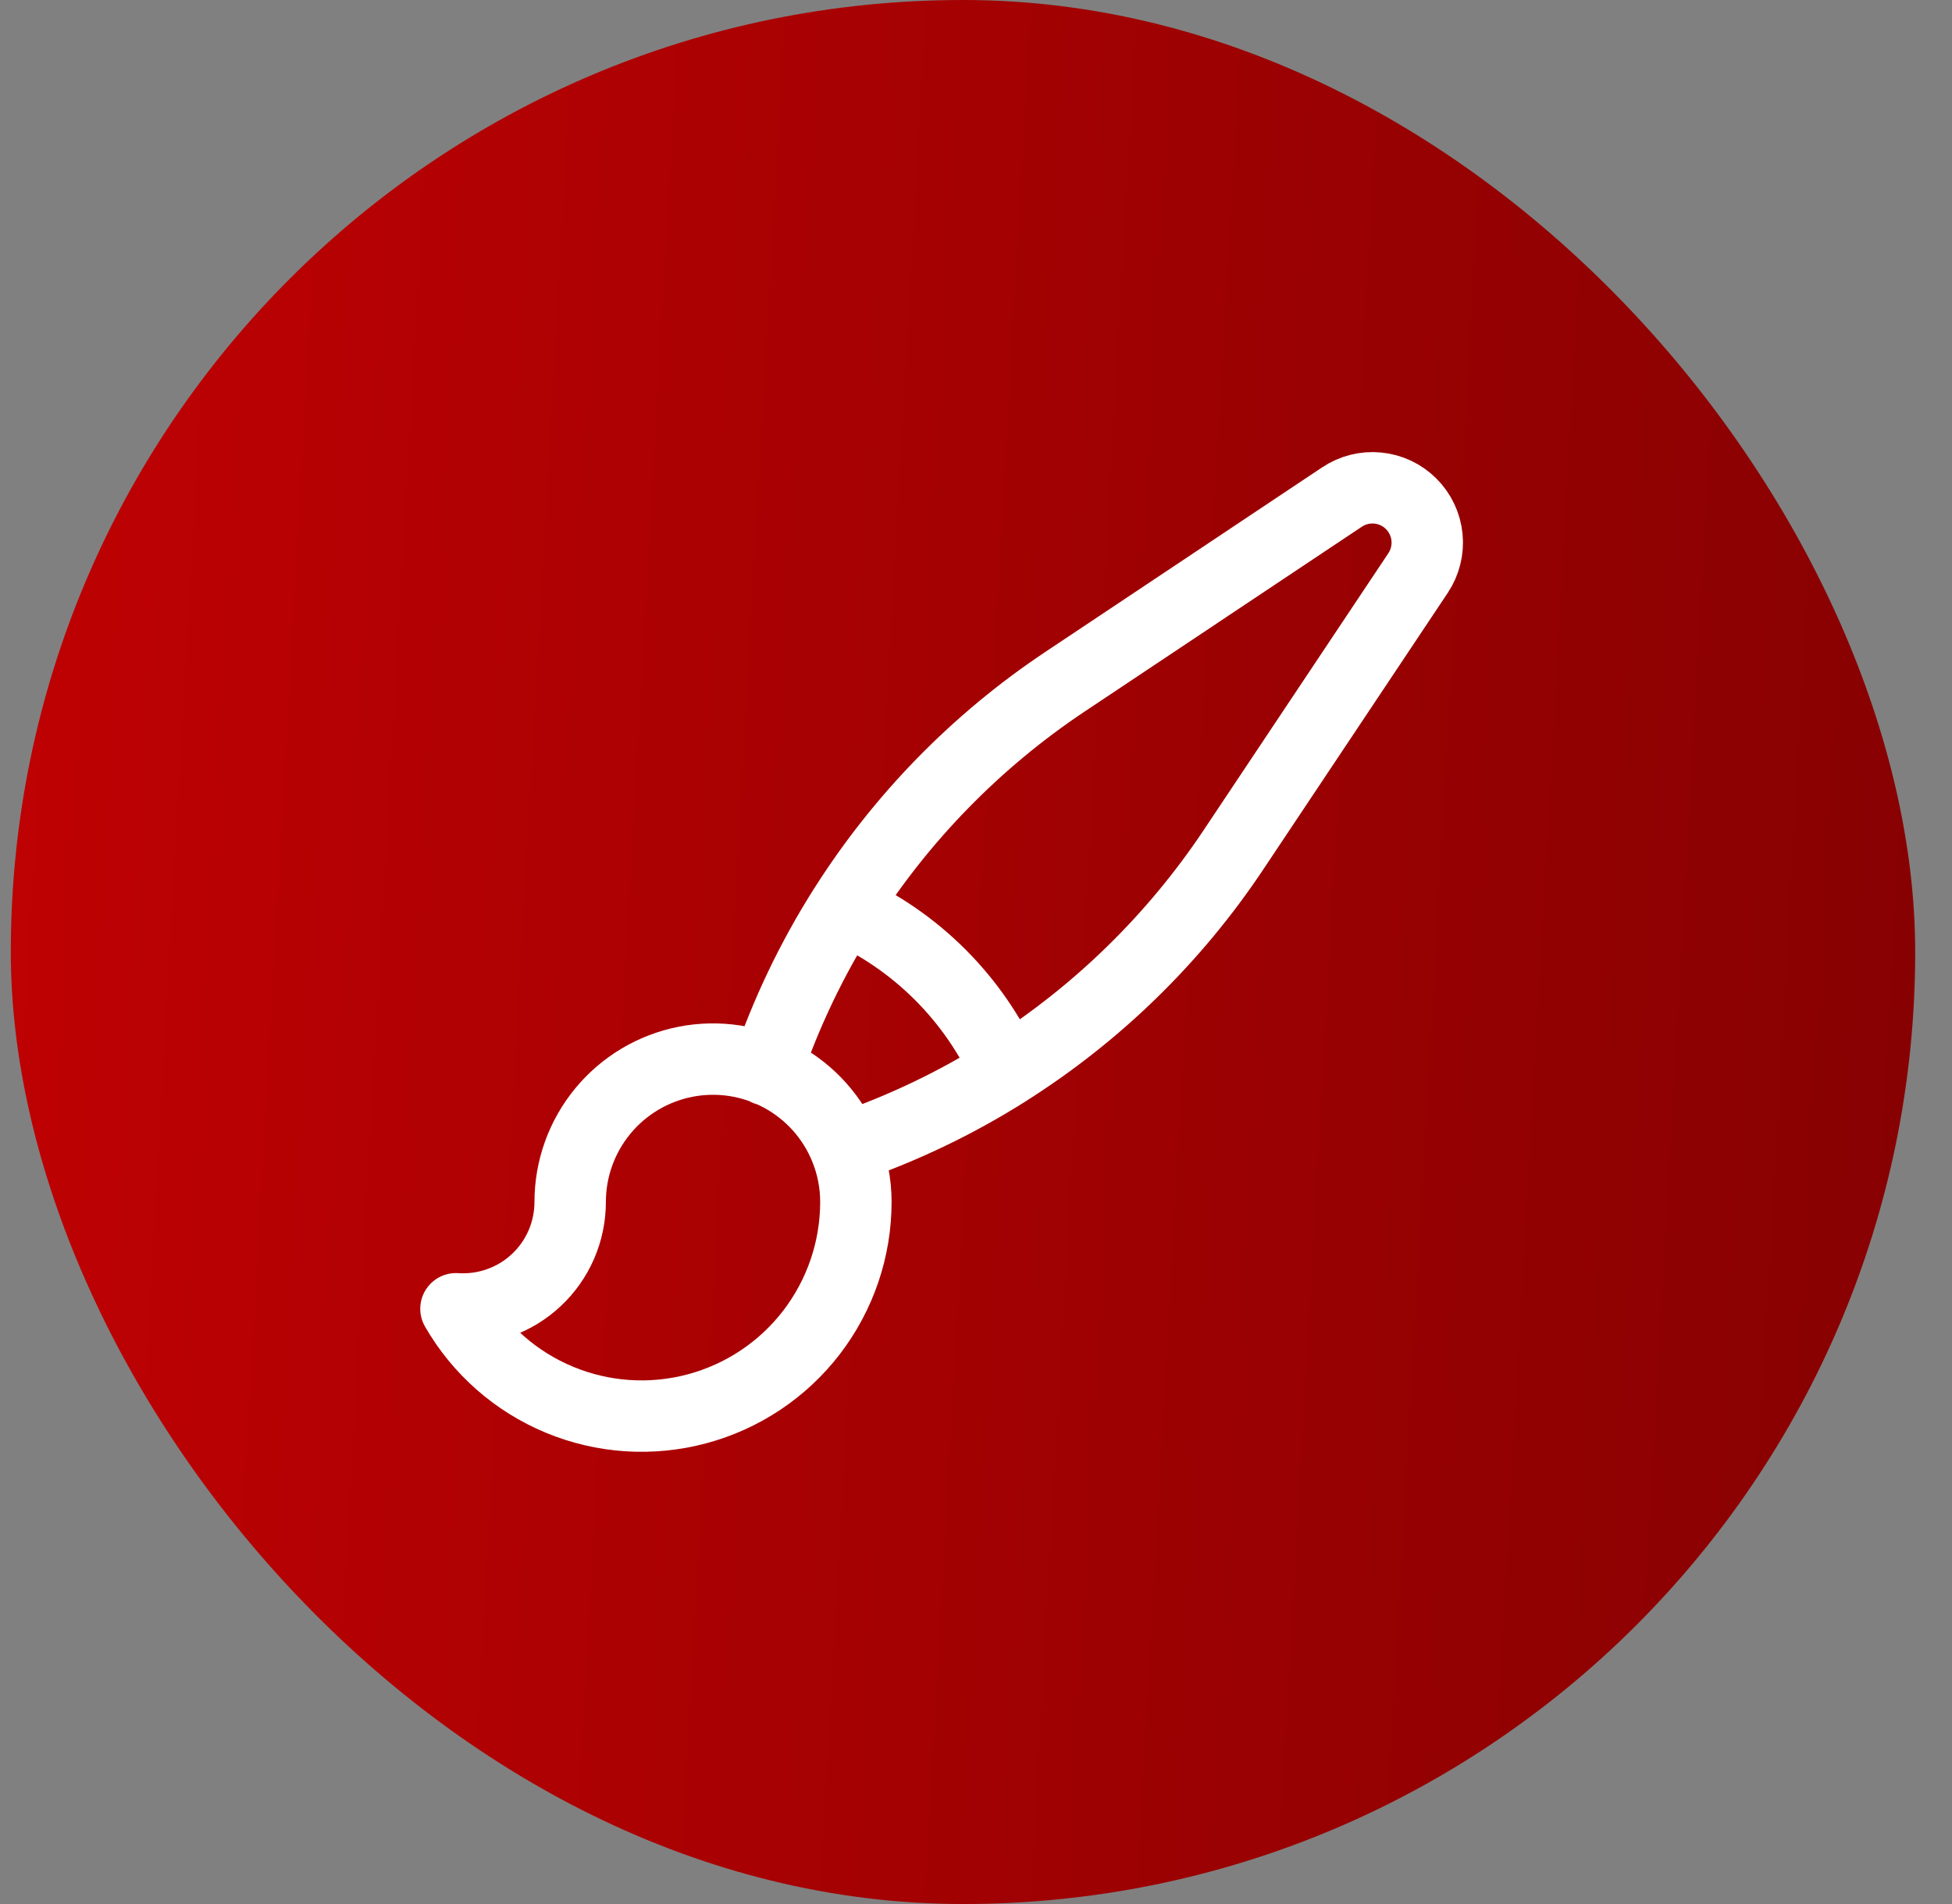 <svg width="41" height="40" viewBox="0 0 41 40" fill="none" xmlns="http://www.w3.org/2000/svg">
<rect x="0" y="0" width="41" height="40" fill="#808080" stroke="none"/>
<rect x="0.227" width="40" height="40" rx="20" fill="url(#paint0_linear_593_3330)"/>
<g clip-path="url(#clip0_593_3330)">
<path d="M17.756 24.122C17.495 23.477 17.017 22.943 16.405 22.612C15.793 22.28 15.085 22.172 14.402 22.305C13.719 22.439 13.103 22.805 12.661 23.342C12.218 23.88 11.976 24.554 11.976 25.25C11.976 25.558 11.913 25.863 11.791 26.145C11.668 26.428 11.489 26.683 11.264 26.893C11.039 27.104 10.773 27.266 10.482 27.369C10.192 27.473 9.884 27.515 9.577 27.495C10.071 28.354 10.835 29.026 11.751 29.406C12.666 29.786 13.681 29.853 14.638 29.597C15.596 29.341 16.442 28.777 17.046 27.991C17.649 27.204 17.977 26.241 17.977 25.25C17.977 24.851 17.898 24.47 17.756 24.122ZM17.756 24.122C18.946 23.717 20.083 23.173 21.145 22.502M16.102 22.477C16.507 21.285 17.051 20.146 17.724 19.082M21.143 22.502C23.04 21.304 24.663 19.72 25.907 17.854L29.784 12.04C29.932 11.819 29.999 11.552 29.973 11.287C29.947 11.022 29.83 10.774 29.641 10.585C29.453 10.396 29.205 10.279 28.939 10.253C28.674 10.227 28.408 10.294 28.186 10.443L22.372 14.32C20.506 15.564 18.922 17.187 17.724 19.083C19.245 19.763 20.463 20.981 21.143 22.503" stroke="white" stroke-width="1.5" stroke-linecap="round" stroke-linejoin="round"/>
</g>
<defs>
<linearGradient id="paint0_linear_593_3330" x1="45.65" y1="40" x2="-8.852" y2="36.942" gradientUnits="userSpaceOnUse">
<stop stop-color="#7F0102"/>
<stop offset="1" stop-color="#C90103"/>
</linearGradient>
<clipPath id="clip0_593_3330">
<rect width="24" height="24" fill="white" transform="translate(8.227 8)"/>
</clipPath>
</defs>
</svg>
